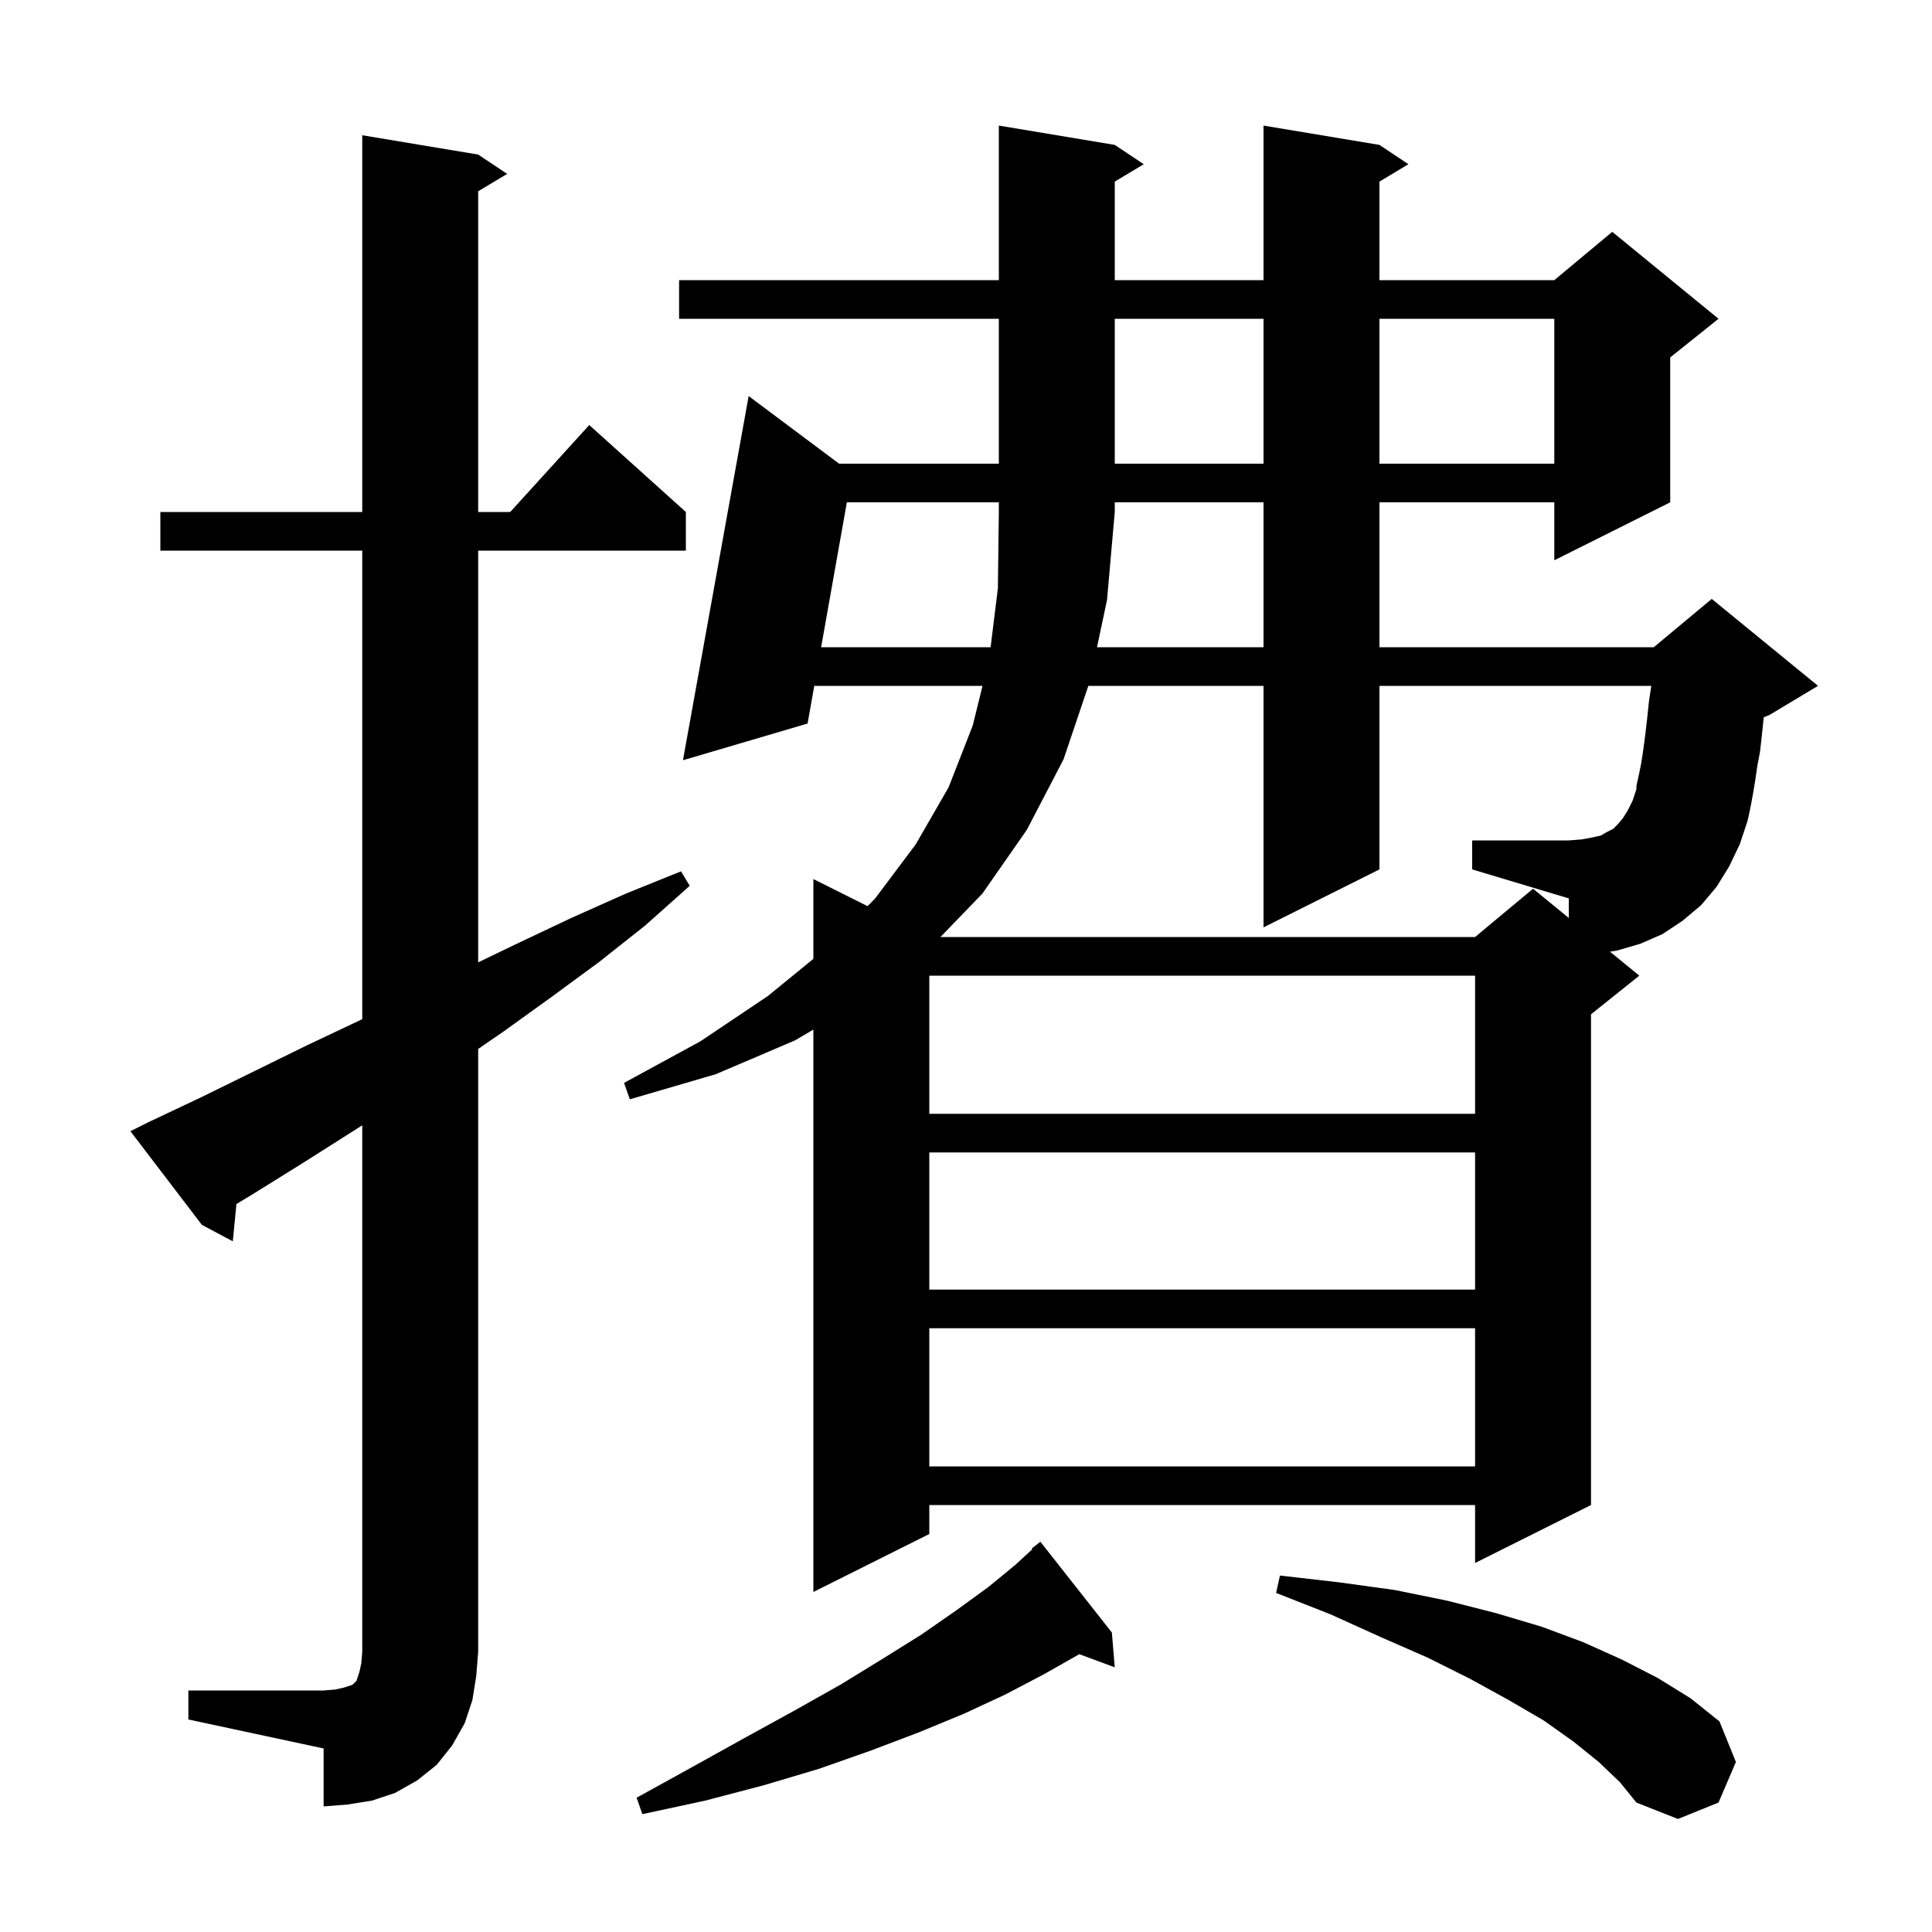 <svg xmlns="http://www.w3.org/2000/svg" xmlns:xlink="http://www.w3.org/1999/xlink" version="1.1" baseProfile="full" viewBox="0 0 200 200" width="200" height="200">
<g fill="black">
<path d="M 165.5 182.4 L 162.9 180.3 L 159.8 178.1 L 156.2 176.0 L 152.2 173.8 L 147.8 171.6 L 143.0 169.5 L 137.7 167.1 L 132.1 164.9 L 132.5 163.1 L 138.6 163.8 L 144.4 164.6 L 149.8 165.7 L 154.9 167.0 L 159.6 168.4 L 163.9 170.0 L 167.9 171.8 L 171.6 173.7 L 175.0 175.8 L 178.0 178.2 L 179.7 182.4 L 177.9 186.6 L 173.7 188.3 L 169.4 186.6 L 167.7 184.5 Z M 115.1 169.0 L 115.4 172.6 L 111.729 171.24 L 108.1 173.3 L 104.1 175.4 L 99.8 177.4 L 95.2 179.3 L 90.2 181.2 L 84.8 183.1 L 79.1 184.8 L 73.0 186.4 L 66.5 187.8 L 65.9 186.1 L 71.7 182.9 L 77.1 179.9 L 82.2 177.1 L 87.0 174.4 L 91.4 171.7 L 95.4 169.2 L 99.0 166.7 L 102.3 164.3 L 105.1 162.0 L 106.869 160.372 L 106.8 160.3 L 107.7 159.6 Z M 19.5 175.0 L 33.5 175.0 L 34.7 174.9 L 35.6 174.7 L 36.5 174.4 L 36.9 174.0 L 37.2 173.1 L 37.4 172.2 L 37.5 171.0 L 37.5 116.492 L 31.5 120.3 L 26.2 123.6 L 24.475 124.641 L 24.1 128.5 L 20.9 126.8 L 13.5 117.1 L 15.3 116.2 L 20.8 113.6 L 31.8 108.2 L 37.3 105.6 L 37.5 105.502 L 37.5 57.0 L 16.6 57.0 L 16.6 53.0 L 37.5 53.0 L 37.5 14.0 L 49.5 16.0 L 52.5 18.0 L 49.5 19.8 L 49.5 53.0 L 52.818 53.0 L 61.0 44.0 L 71.0 53.0 L 71.0 57.0 L 49.5 57.0 L 49.5 99.622 L 53.7 97.6 L 59.2 95.0 L 64.8 92.5 L 70.5 90.2 L 71.4 91.7 L 66.8 95.8 L 62.0 99.6 L 57.1 103.2 L 52.1 106.8 L 49.5 108.584 L 49.5 171.0 L 49.3 173.5 L 48.9 176.0 L 48.1 178.4 L 46.8 180.7 L 45.2 182.7 L 43.2 184.3 L 40.9 185.6 L 38.5 186.4 L 36.0 186.8 L 33.5 187.0 L 33.5 181.0 L 19.5 178.0 Z M 180.1 87.4 L 179.0 89.7 L 177.7 91.8 L 176.1 93.7 L 174.2 95.3 L 172.1 96.7 L 169.8 97.7 L 167.4 98.4 L 166.666 98.517 L 169.7 101.0 L 164.7 105.0 L 164.7 155.8 L 152.7 161.8 L 152.7 155.8 L 96.2 155.8 L 96.2 158.8 L 84.2 164.8 L 84.2 106.581 L 82.3 107.7 L 74.1 111.2 L 65.2 113.8 L 64.6 112.1 L 72.5 107.8 L 79.5 103.1 L 84.2 99.262 L 84.2 91.0 L 89.81 93.805 L 90.6 93.0 L 94.8 87.4 L 98.2 81.5 L 100.7 75.1 L 101.71 71.0 L 84.293 71.0 L 83.6 74.9 L 70.7 78.7 L 77.5 41.0 L 86.862 48.0 L 103.4 48.0 L 103.4 33.0 L 70.3 33.0 L 70.3 29.0 L 103.4 29.0 L 103.4 13.0 L 115.4 15.0 L 118.4 17.0 L 115.4 18.8 L 115.4 29.0 L 130.8 29.0 L 130.8 13.0 L 142.8 15.0 L 145.8 17.0 L 142.8 18.8 L 142.8 29.0 L 160.9 29.0 L 166.9 24.0 L 177.9 33.0 L 172.9 37.0 L 172.9 52.0 L 160.9 58.0 L 160.9 52.0 L 142.8 52.0 L 142.8 67.0 L 171.2 67.0 L 177.2 62.0 L 188.2 71.0 L 183.2 74.0 L 182.583 74.257 L 182.4 76.0 L 182.2 77.8 L 181.9 79.4 L 181.7 80.8 L 181.5 82.0 L 181.3 83.1 L 181.1 84.1 L 180.9 85.0 Z M 96.2 137.5 L 96.2 151.8 L 152.7 151.8 L 152.7 137.5 Z M 96.2 119.3 L 96.2 133.5 L 152.7 133.5 L 152.7 119.3 Z M 96.2 101.0 L 96.2 115.3 L 152.7 115.3 L 152.7 101.0 Z M 113.562 67.0 L 130.8 67.0 L 130.8 52.0 L 115.4 52.0 L 115.4 53.0 L 114.6 62.1 Z M 115.4 33.0 L 115.4 48.0 L 130.8 48.0 L 130.8 33.0 Z M 142.8 33.0 L 142.8 48.0 L 160.9 48.0 L 160.9 33.0 Z M 152.4 87.0 L 162.4 87.0 L 163.7 86.9 L 164.8 86.7 L 165.7 86.5 L 166.4 86.1 L 167.0 85.8 L 167.5 85.3 L 168.0 84.7 L 168.5 83.9 L 169.0 82.9 L 169.4 81.7 L 169.4 81.4 L 169.5 80.9 L 169.7 80.0 L 169.9 79.0 L 170.1 77.7 L 170.3 76.2 L 170.5 74.5 L 170.7 72.6 L 170.94 71.0 L 142.8 71.0 L 142.8 90.0 L 130.8 96.0 L 130.8 71.0 L 112.665 71.0 L 110.1 78.6 L 106.3 85.9 L 101.7 92.5 L 97.355 97.0 L 152.7 97.0 L 158.7 92.0 L 162.4 95.027 L 162.4 93.0 L 152.4 90.0 Z M 87.667 52.0 L 85.003 67.0 L 102.548 67.0 L 103.3 60.9 L 103.4 53.0 L 103.4 52.0 Z " />
</g>
</svg>
